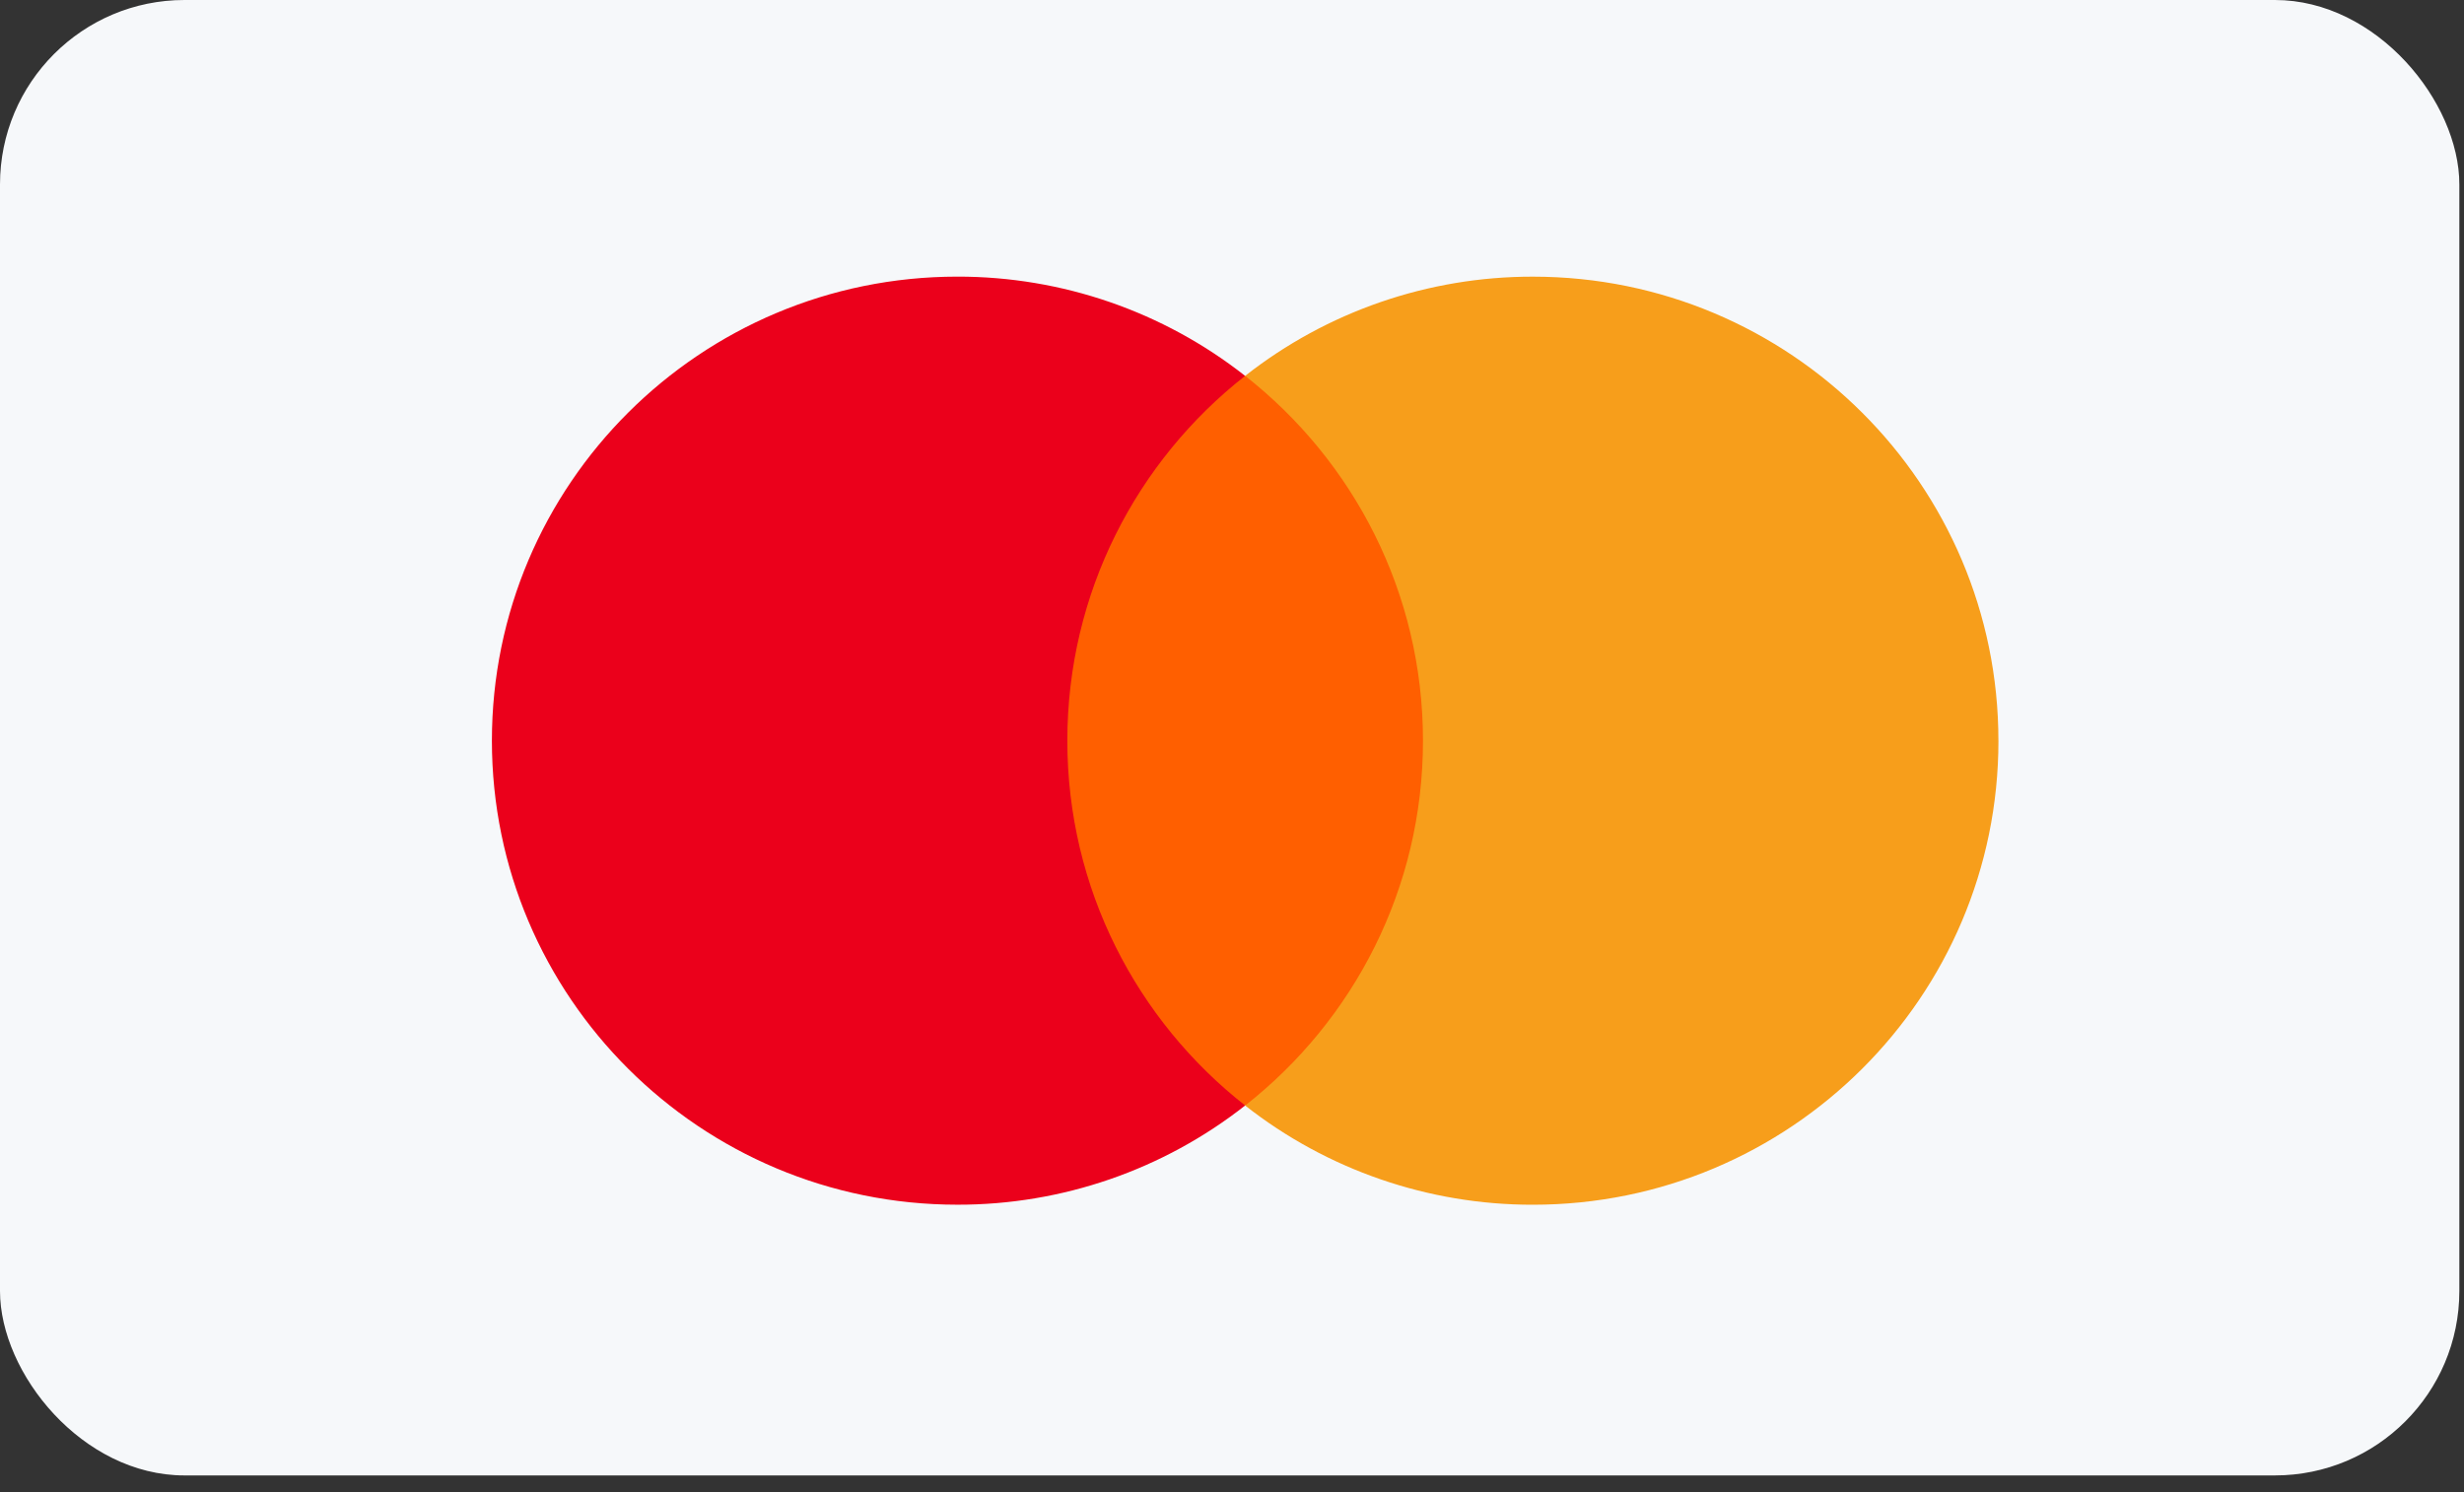 <svg width="71" height="43" viewBox="0 0 71 43" fill="none" xmlns="http://www.w3.org/2000/svg">
<rect x="0" y="0" width="71" height="43" fill="#333333" stroke="none"/>
<rect width="70.866" height="42.52" rx="5.315" fill="#F6F8FA"/>
<g clip-path="url(#clip0_822_3908)">
<path d="M41.748 31.859H30.01V10.832H41.748L41.748 31.859Z" fill="#FF5F00"/>
<path d="M30.755 21.346C30.755 17.08 32.758 13.28 35.878 10.832C33.517 8.975 30.596 7.968 27.588 7.972C20.179 7.972 14.174 13.96 14.174 21.346C14.174 28.731 20.179 34.718 27.588 34.718C30.596 34.723 33.517 33.716 35.879 31.859C32.759 29.411 30.755 25.611 30.755 21.346Z" fill="#EB001B"/>
<path d="M57.585 21.346C57.585 28.732 51.579 34.719 44.17 34.719C41.163 34.723 38.241 33.716 35.879 31.86C39 29.411 41.003 25.612 41.003 21.346C41.003 17.08 39 13.281 35.879 10.832C38.241 8.976 41.162 7.969 44.17 7.973C51.579 7.973 57.584 13.96 57.584 21.346" fill="#F79E1B"/>
</g>
<defs>
<clipPath id="clip0_822_3908">
<rect width="43.406" height="33.661" fill="white" transform="translate(14.174 7.973)"/>
</clipPath>
</defs>
</svg>
